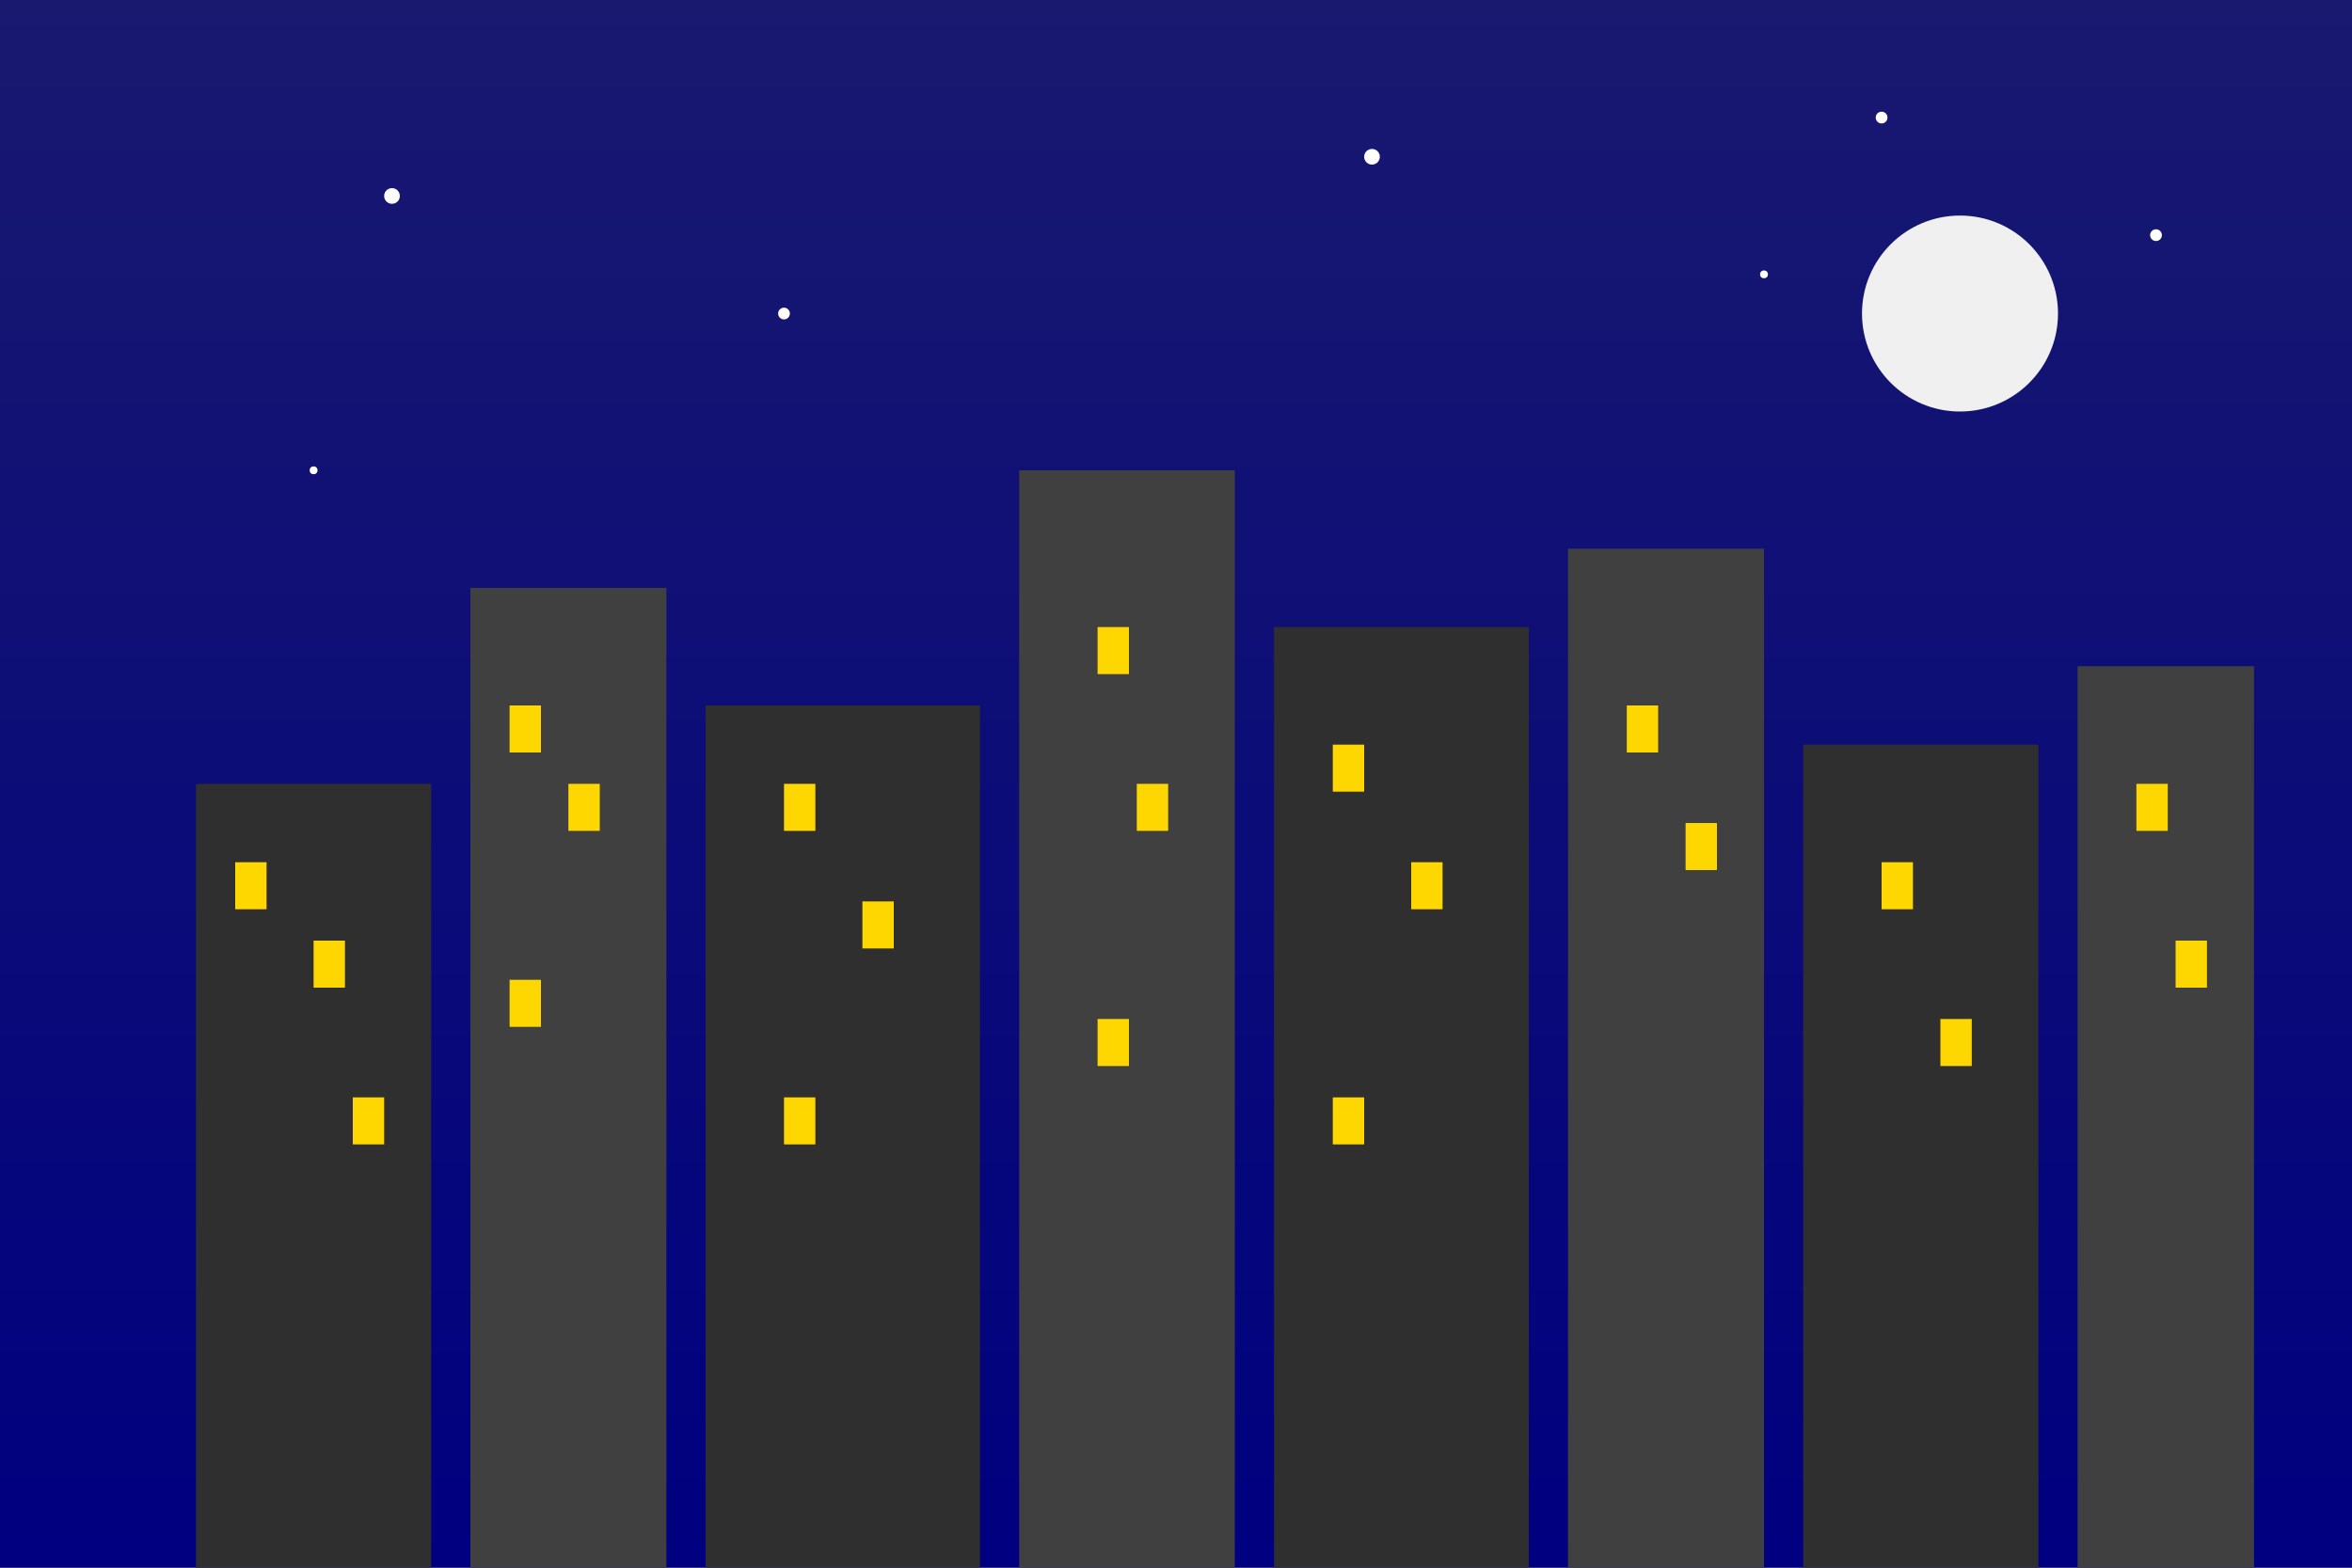<svg width="600" height="400" xmlns="http://www.w3.org/2000/svg">
  <rect width="100%" height="100%" fill="#808080" stroke="none"/>
  <defs>
    <linearGradient id="nightSky" x1="0%" y1="0%" x2="0%" y2="100%">
      <stop offset="0%" style="stop-color:#191970;stop-opacity:1" />
      <stop offset="100%" style="stop-color:#000080;stop-opacity:1" />
    </linearGradient>
  </defs>
  
  <!-- 夜空背景 -->
  <rect width="600" height="400" fill="url(#nightSky)"/>
  
  <!-- 星星 -->
  <circle cx="100" cy="50" r="2" fill="white"/>
  <circle cx="200" cy="80" r="1.5" fill="white"/>
  <circle cx="350" cy="40" r="2" fill="white"/>
  <circle cx="450" cy="70" r="1" fill="white"/>
  <circle cx="550" cy="60" r="1.5" fill="white"/>
  <circle cx="80" cy="120" r="1" fill="white"/>
  <circle cx="480" cy="30" r="1.5" fill="white"/>
  
  <!-- 月亮 -->
  <circle cx="500" cy="80" r="25" fill="#F0F0F0"/>
  
  <!-- 建筑物 -->
  <rect x="50" y="200" width="60" height="200" fill="#2F2F2F"/>
  <rect x="120" y="150" width="50" height="250" fill="#404040"/>
  <rect x="180" y="180" width="70" height="220" fill="#2F2F2F"/>
  <rect x="260" y="120" width="55" height="280" fill="#404040"/>
  <rect x="325" y="160" width="65" height="240" fill="#2F2F2F"/>
  <rect x="400" y="140" width="50" height="260" fill="#404040"/>
  <rect x="460" y="190" width="60" height="210" fill="#2F2F2F"/>
  <rect x="530" y="170" width="45" height="230" fill="#404040"/>
  
  <!-- 窗户灯光 -->
  <rect x="60" y="220" width="8" height="12" fill="#FFD700"/>
  <rect x="80" y="240" width="8" height="12" fill="#FFD700"/>
  <rect x="90" y="280" width="8" height="12" fill="#FFD700"/>
  
  <rect x="130" y="180" width="8" height="12" fill="#FFD700"/>
  <rect x="145" y="200" width="8" height="12" fill="#FFD700"/>
  <rect x="130" y="250" width="8" height="12" fill="#FFD700"/>
  
  <rect x="200" y="200" width="8" height="12" fill="#FFD700"/>
  <rect x="220" y="230" width="8" height="12" fill="#FFD700"/>
  <rect x="200" y="280" width="8" height="12" fill="#FFD700"/>
  
  <rect x="280" y="160" width="8" height="12" fill="#FFD700"/>
  <rect x="290" y="200" width="8" height="12" fill="#FFD700"/>
  <rect x="280" y="260" width="8" height="12" fill="#FFD700"/>
  
  <rect x="340" y="190" width="8" height="12" fill="#FFD700"/>
  <rect x="360" y="220" width="8" height="12" fill="#FFD700"/>
  <rect x="340" y="280" width="8" height="12" fill="#FFD700"/>
  
  <rect x="415" y="180" width="8" height="12" fill="#FFD700"/>
  <rect x="430" y="210" width="8" height="12" fill="#FFD700"/>
  
  <rect x="480" y="220" width="8" height="12" fill="#FFD700"/>
  <rect x="495" y="260" width="8" height="12" fill="#FFD700"/>
  
  <rect x="545" y="200" width="8" height="12" fill="#FFD700"/>
  <rect x="555" y="240" width="8" height="12" fill="#FFD700"/>
</svg>
